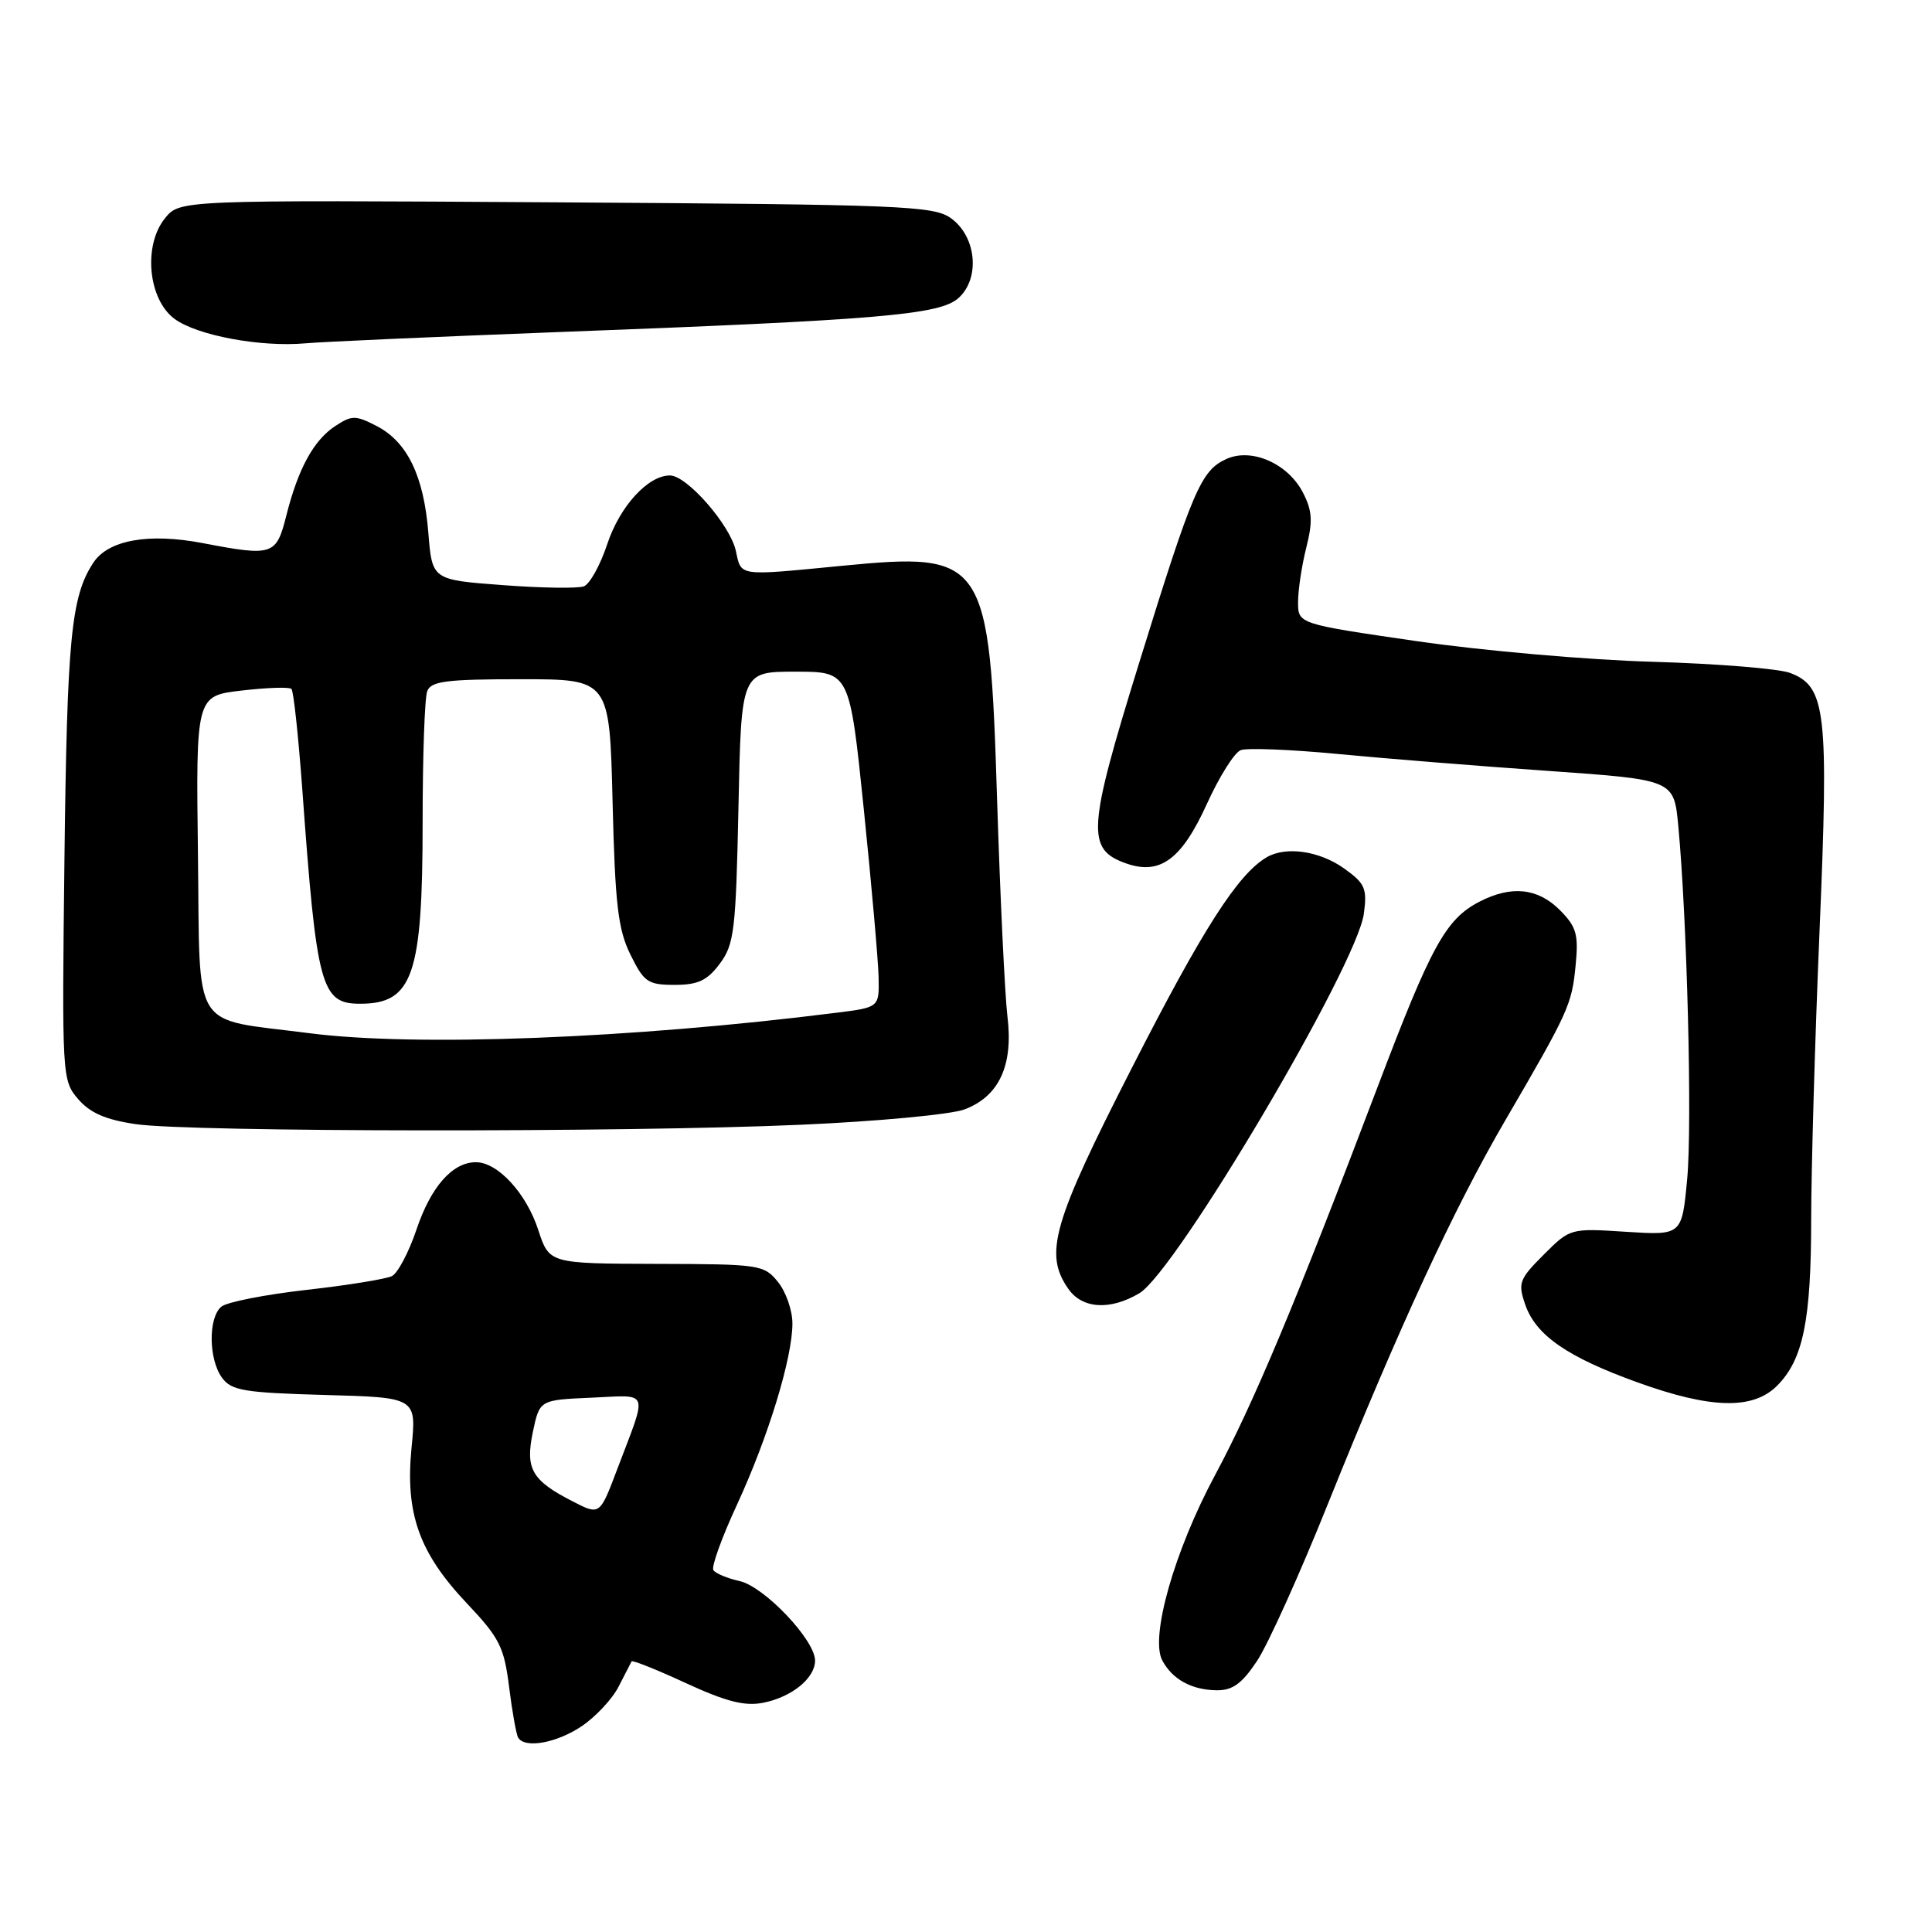 <?xml version="1.0" encoding="UTF-8" standalone="no"?>
<!DOCTYPE svg PUBLIC "-//W3C//DTD SVG 1.1//EN" "http://www.w3.org/Graphics/SVG/1.1/DTD/svg11.dtd" >
<svg xmlns="http://www.w3.org/2000/svg" xmlns:xlink="http://www.w3.org/1999/xlink" version="1.1" viewBox="0 0 256 256">
 <g >
 <path fill="currentColor"
d=" M 77.08 228.73 C 78.93 227.48 81.14 225.12 81.97 223.48 C 82.81 221.84 83.59 220.34 83.69 220.14 C 83.79 219.95 87.04 221.24 90.90 223.03 C 96.25 225.49 98.70 226.11 101.15 225.62 C 104.94 224.86 108.00 222.36 108.00 220.03 C 108.00 217.31 101.26 210.22 98.00 209.50 C 96.36 209.14 94.80 208.48 94.52 208.04 C 94.25 207.59 95.65 203.70 97.65 199.39 C 101.80 190.40 105.00 179.94 105.00 175.36 C 105.00 173.64 104.14 171.16 103.08 169.86 C 101.24 167.58 100.67 167.50 86.97 167.47 C 72.78 167.43 72.78 167.43 71.32 162.97 C 69.74 158.11 65.96 154.00 63.06 154.00 C 59.95 154.00 57.09 157.25 55.18 162.94 C 54.17 165.93 52.71 168.70 51.93 169.09 C 51.14 169.48 46.04 170.31 40.58 170.92 C 35.12 171.54 30.06 172.53 29.33 173.14 C 27.58 174.60 27.63 180.11 29.42 182.56 C 30.66 184.26 32.34 184.54 43.01 184.84 C 55.19 185.17 55.19 185.17 54.53 191.84 C 53.68 200.55 55.53 205.75 61.87 212.46 C 66.19 217.02 66.80 218.24 67.46 223.54 C 67.87 226.82 68.41 229.84 68.66 230.25 C 69.56 231.72 73.76 230.96 77.08 228.73 Z  M 166.58 220.06 C 168.01 217.90 172.23 208.56 175.94 199.31 C 185.37 175.87 192.62 160.19 199.43 148.50 C 207.86 134.04 208.28 133.12 208.78 127.89 C 209.18 123.80 208.89 122.80 206.67 120.57 C 203.75 117.66 200.26 117.30 196.03 119.48 C 191.57 121.79 189.64 125.30 182.53 144.05 C 171.71 172.58 166.09 185.98 160.98 195.50 C 155.61 205.51 152.36 216.94 154.01 220.02 C 155.36 222.54 157.90 223.93 161.24 223.97 C 163.33 223.99 164.58 223.08 166.58 220.06 Z  M 235.46 183.63 C 238.93 180.16 239.99 174.98 239.99 161.50 C 240.00 154.90 240.49 137.72 241.10 123.32 C 242.33 94.23 241.96 90.99 237.21 89.17 C 235.72 88.60 227.53 87.94 219.00 87.69 C 210.47 87.45 196.41 86.22 187.75 84.96 C 172.00 82.67 172.00 82.67 172.00 79.78 C 172.00 78.19 172.49 74.94 173.09 72.56 C 173.97 69.06 173.89 67.68 172.64 65.26 C 170.65 61.41 165.83 59.30 162.50 60.82 C 159.13 62.35 158.06 64.86 150.95 87.81 C 144.08 109.98 143.92 112.54 149.23 114.41 C 153.72 115.99 156.58 113.87 159.92 106.52 C 161.55 102.93 163.56 99.72 164.40 99.40 C 165.23 99.08 170.99 99.31 177.20 99.90 C 183.42 100.50 195.99 101.51 205.15 102.15 C 221.80 103.32 221.80 103.32 222.38 109.41 C 223.55 121.82 224.24 149.00 223.56 156.23 C 222.86 163.69 222.86 163.69 215.46 163.22 C 208.08 162.74 208.05 162.75 204.54 166.26 C 201.29 169.51 201.11 170.01 202.11 172.89 C 203.52 176.94 207.67 179.81 216.97 183.17 C 226.69 186.68 232.27 186.82 235.46 183.63 Z  M 150.96 171.37 C 155.82 168.49 179.79 127.98 180.72 121.06 C 181.17 117.72 180.87 117.05 178.11 115.08 C 174.83 112.74 170.37 112.10 167.83 113.60 C 164.01 115.86 159.40 123.05 150.07 141.32 C 139.47 162.06 138.30 166.12 141.56 170.78 C 143.41 173.43 147.08 173.66 150.96 171.37 Z  M 106.00 149.04 C 116.17 148.60 125.98 147.68 127.78 147.01 C 132.38 145.29 134.29 141.18 133.49 134.68 C 133.15 131.83 132.53 118.92 132.12 105.98 C 131.12 73.88 130.61 73.12 111.49 74.98 C 97.64 76.32 98.25 76.41 97.50 72.98 C 96.74 69.55 91.02 63.00 88.77 63.00 C 85.86 63.00 82.13 67.08 80.47 72.08 C 79.55 74.87 78.15 77.39 77.37 77.69 C 76.59 77.99 71.74 77.92 66.60 77.53 C 57.26 76.83 57.26 76.83 56.76 70.62 C 56.16 63.07 53.97 58.55 49.91 56.45 C 47.12 55.01 46.63 55.01 44.44 56.44 C 41.56 58.33 39.51 62.08 37.93 68.35 C 36.61 73.59 36.15 73.74 26.89 71.97 C 19.70 70.59 14.34 71.55 12.36 74.57 C 9.42 79.06 8.89 84.53 8.54 113.81 C 8.20 142.69 8.22 143.15 10.36 145.64 C 11.95 147.48 14.02 148.38 18.02 148.96 C 25.29 150.01 82.68 150.07 106.00 149.04 Z  M 73.50 44.02 C 116.72 42.39 124.54 41.72 127.02 39.48 C 129.91 36.86 129.38 31.33 126.00 28.91 C 123.70 27.27 119.61 27.10 73.66 26.81 C 23.82 26.50 23.82 26.50 21.86 28.92 C 18.95 32.52 19.62 39.64 23.11 42.24 C 26.08 44.45 34.55 46.03 40.50 45.49 C 42.70 45.29 57.55 44.63 73.50 44.02 Z  M 75.92 198.96 C 70.45 196.16 69.58 194.65 70.61 189.73 C 71.50 185.50 71.50 185.50 78.38 185.20 C 86.18 184.86 85.85 183.96 81.80 194.64 C 79.48 200.79 79.48 200.79 75.92 198.96 Z  M 40.96 136.90 C 25.12 134.85 26.53 137.13 26.23 113.31 C 25.96 92.20 25.96 92.20 32.04 91.50 C 35.39 91.11 38.35 91.01 38.62 91.29 C 38.90 91.57 39.54 97.58 40.06 104.65 C 41.96 130.85 42.54 133.00 47.72 133.00 C 54.70 133.00 56.00 129.23 56.00 108.93 C 56.00 100.26 56.27 92.45 56.61 91.58 C 57.11 90.26 59.17 90.00 68.99 90.00 C 80.77 90.00 80.77 90.00 81.17 106.25 C 81.50 119.83 81.89 123.16 83.54 126.50 C 85.33 130.14 85.85 130.50 89.39 130.50 C 92.49 130.50 93.71 129.93 95.38 127.69 C 97.29 125.14 97.51 123.27 97.85 106.94 C 98.22 89.00 98.22 89.00 105.40 89.00 C 112.58 89.00 112.58 89.00 114.46 107.25 C 115.49 117.29 116.37 127.29 116.42 129.49 C 116.50 133.48 116.50 133.48 110.86 134.19 C 83.71 137.62 55.09 138.73 40.96 136.90 Z "/>
</g>
</svg>